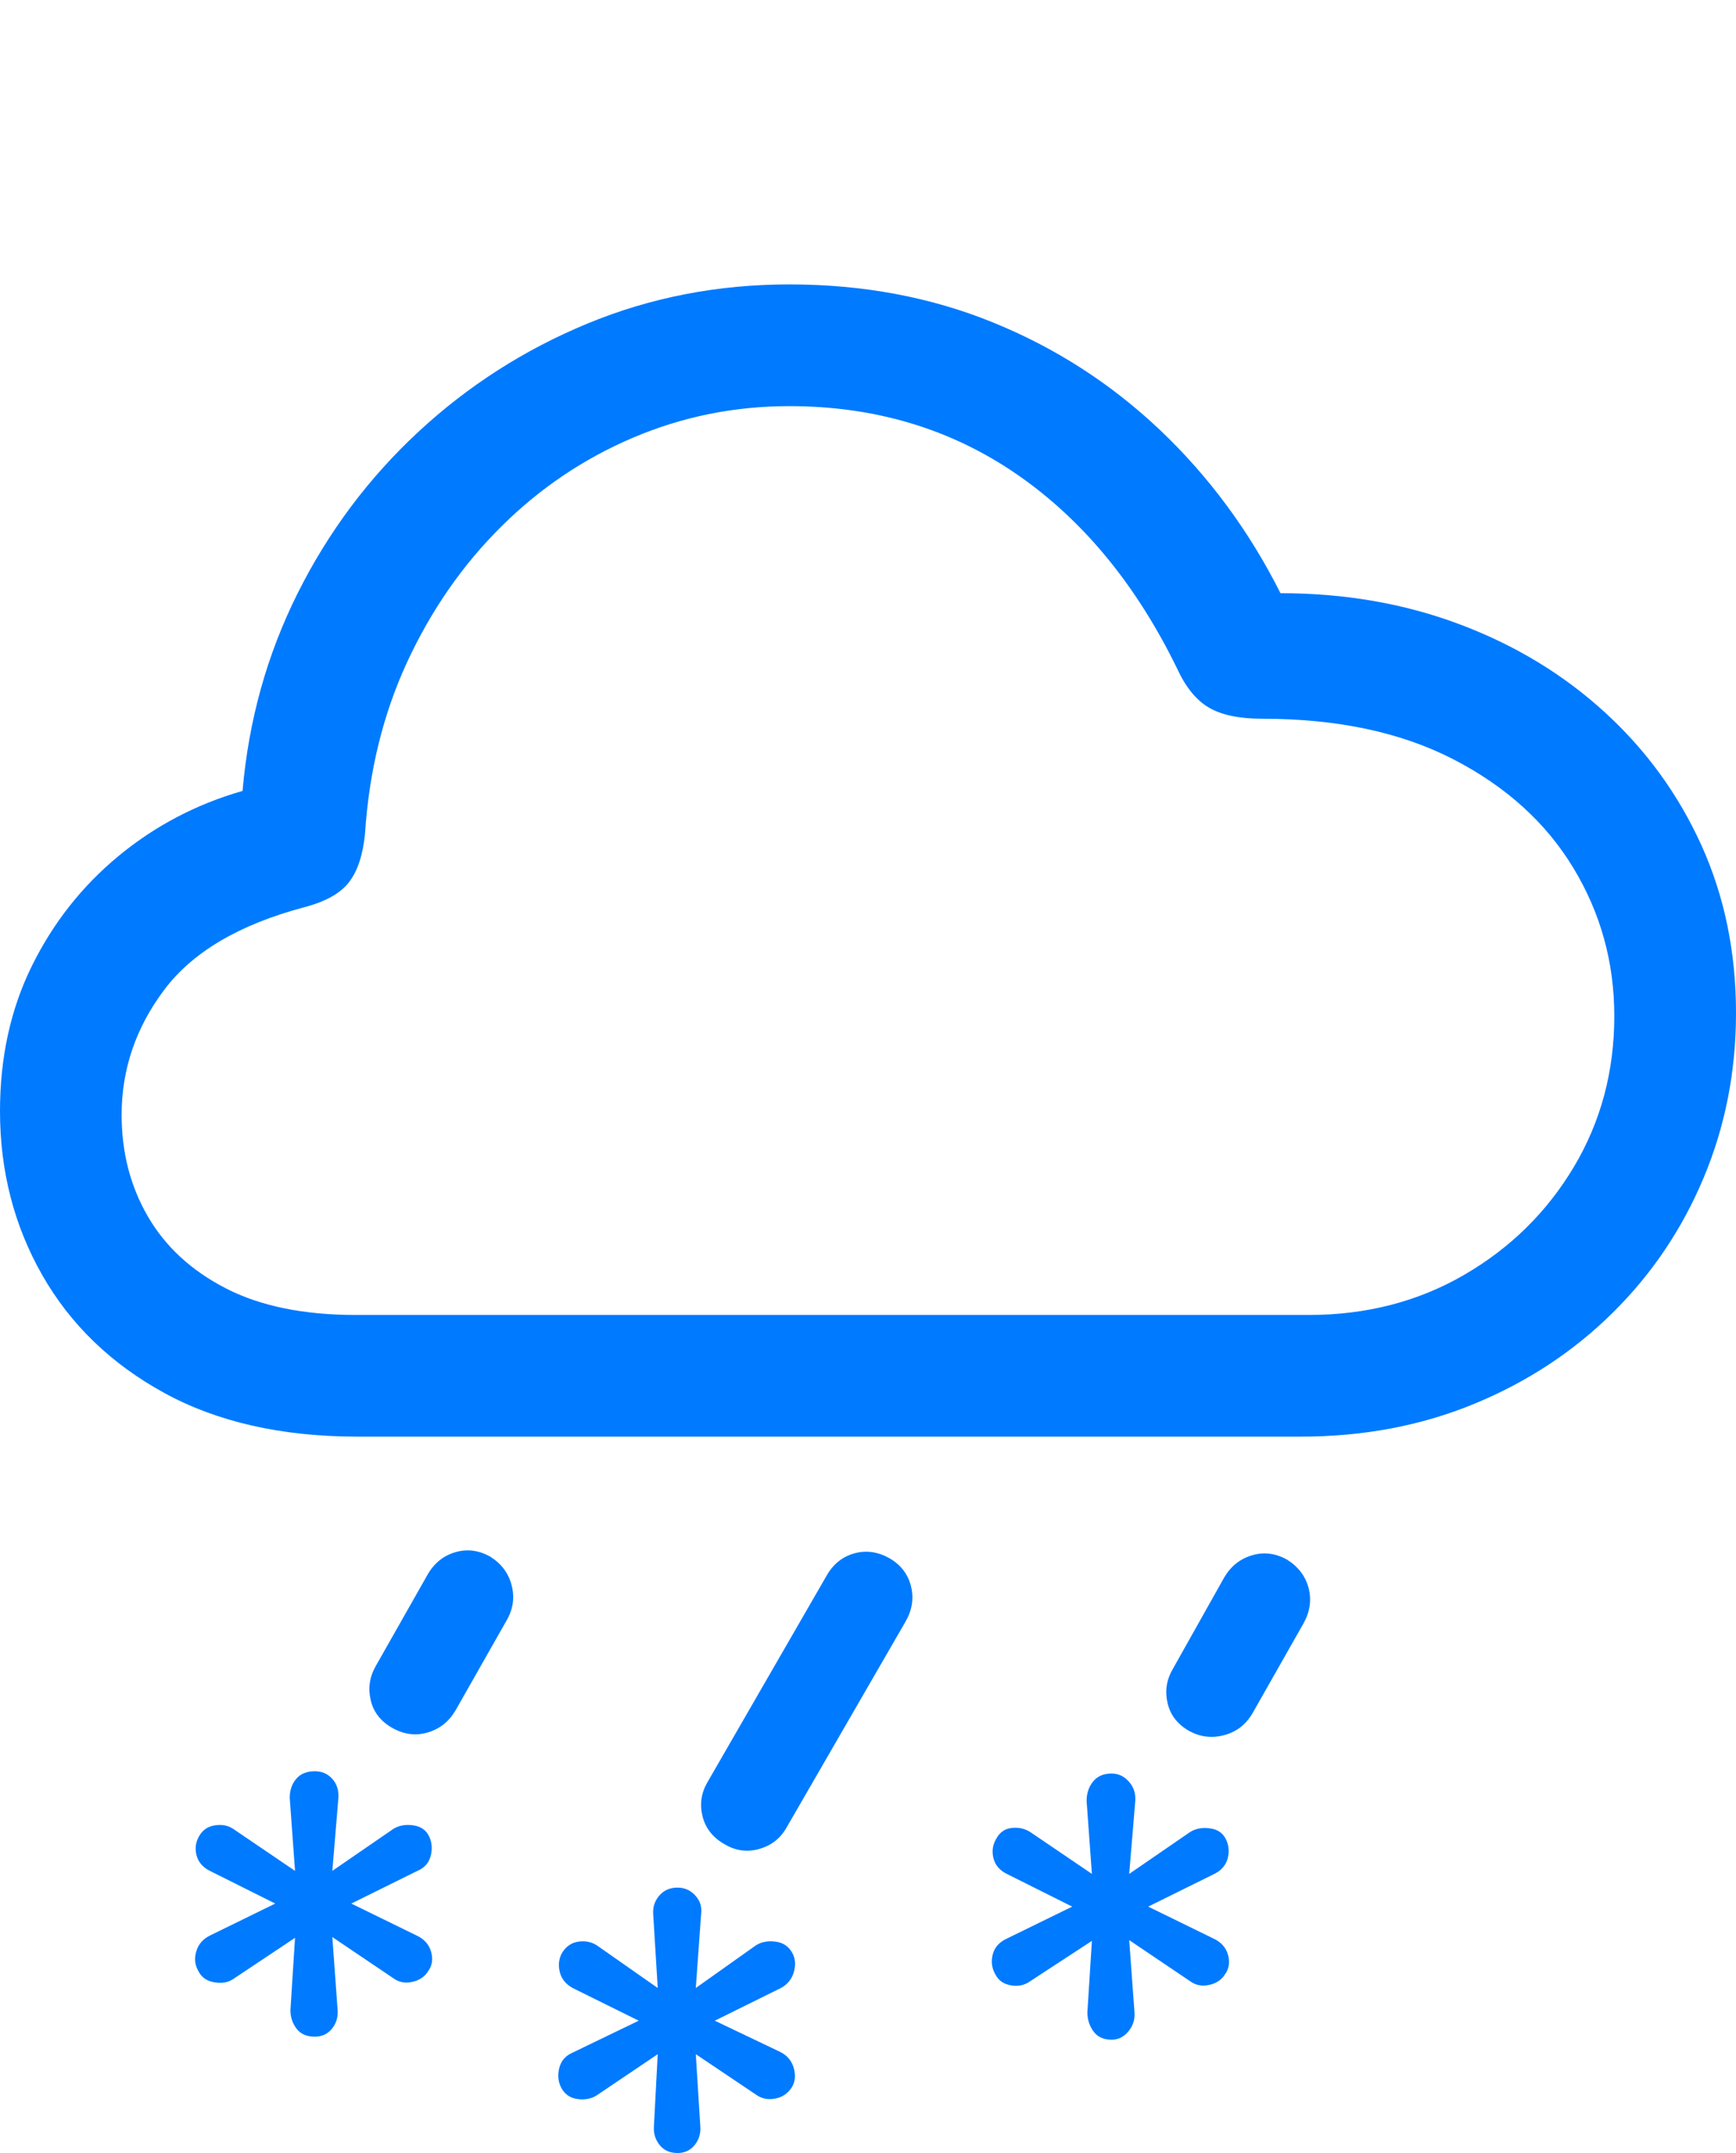 <?xml version="1.0" encoding="UTF-8"?>
<!--Generator: Apple Native CoreSVG 175.5-->
<!DOCTYPE svg
PUBLIC "-//W3C//DTD SVG 1.1//EN"
       "http://www.w3.org/Graphics/SVG/1.1/DTD/svg11.dtd">
<svg version="1.1" xmlns="http://www.w3.org/2000/svg" xmlns:xlink="http://www.w3.org/1999/xlink" width="22.295" height="27.646">
 <g>
  <rect height="27.646" opacity="0" width="22.295" x="0" y="0"/>
  <path d="M5.85 21.963L6.504 20.811Q6.631 20.596 6.572 20.361Q6.514 20.127 6.299 19.99Q6.074 19.863 5.845 19.932Q5.615 20 5.488 20.225L4.824 21.396Q4.707 21.602 4.761 21.831Q4.814 22.061 5.039 22.188Q5.264 22.314 5.493 22.246Q5.723 22.178 5.85 21.963ZM10.107 23.457L11.631 20.82Q11.758 20.596 11.699 20.366Q11.641 20.137 11.426 20.01Q11.201 19.883 10.972 19.946Q10.742 20.01 10.615 20.234L9.082 22.891Q8.965 23.096 9.023 23.325Q9.082 23.555 9.307 23.682Q9.521 23.809 9.756 23.74Q9.99 23.672 10.107 23.457ZM16.084 22.002L16.738 20.85Q16.865 20.625 16.807 20.395Q16.748 20.166 16.533 20.029Q16.309 19.902 16.079 19.971Q15.85 20.039 15.723 20.254L15.059 21.436Q14.941 21.641 14.995 21.87Q15.049 22.1 15.273 22.227Q15.488 22.344 15.723 22.28Q15.957 22.217 16.084 22.002Z" fill="#007aff"/>
  <path d="M4.59 18.447L16.709 18.447Q17.91 18.447 18.931 18.027Q19.951 17.607 20.708 16.86Q21.465 16.113 21.88 15.122Q22.295 14.131 22.295 13.008Q22.295 11.836 21.851 10.854Q21.406 9.873 20.61 9.146Q19.814 8.418 18.75 8.018Q17.686 7.617 16.445 7.617Q15.84 6.416 14.898 5.522Q13.955 4.629 12.754 4.141Q11.553 3.652 10.137 3.652Q8.76 3.652 7.544 4.155Q6.328 4.658 5.371 5.547Q4.414 6.436 3.823 7.617Q3.232 8.799 3.115 10.156Q2.227 10.41 1.523 10.991Q0.82 11.572 0.41 12.402Q0 13.232 0 14.268Q0 15.42 0.542 16.372Q1.084 17.324 2.109 17.886Q3.135 18.447 4.59 18.447ZM4.57 16.885Q3.564 16.885 2.9 16.543Q2.236 16.201 1.899 15.62Q1.562 15.039 1.562 14.316Q1.562 13.438 2.109 12.71Q2.656 11.982 3.906 11.65Q4.316 11.543 4.482 11.328Q4.648 11.113 4.688 10.703Q4.766 9.502 5.229 8.501Q5.693 7.5 6.436 6.763Q7.178 6.025 8.13 5.62Q9.082 5.215 10.137 5.215Q11.787 5.215 13.057 6.089Q14.326 6.963 15.117 8.584Q15.283 8.945 15.527 9.087Q15.771 9.229 16.211 9.229Q17.656 9.229 18.667 9.751Q19.678 10.273 20.205 11.143Q20.732 12.012 20.732 13.047Q20.732 14.111 20.215 14.98Q19.697 15.85 18.809 16.367Q17.92 16.885 16.807 16.885ZM4.043 26.152Q4.18 26.152 4.263 26.05Q4.346 25.947 4.336 25.811L4.268 24.873L5.049 25.4Q5.156 25.479 5.293 25.449Q5.43 25.42 5.498 25.312Q5.576 25.205 5.537 25.064Q5.498 24.922 5.352 24.854L4.512 24.443L5.361 24.023Q5.498 23.965 5.532 23.828Q5.566 23.691 5.508 23.574Q5.449 23.457 5.303 23.438Q5.156 23.418 5.049 23.486L4.268 24.023L4.346 23.086Q4.355 22.939 4.268 22.842Q4.18 22.744 4.043 22.744Q3.887 22.744 3.804 22.842Q3.721 22.939 3.721 23.086L3.789 24.023L2.998 23.486Q2.9 23.418 2.764 23.438Q2.627 23.457 2.559 23.574Q2.49 23.691 2.524 23.823Q2.559 23.955 2.695 24.023L3.535 24.443L2.695 24.854Q2.559 24.922 2.52 25.059Q2.48 25.195 2.549 25.312Q2.607 25.43 2.754 25.454Q2.9 25.479 2.998 25.41L3.789 24.883L3.73 25.811Q3.73 25.947 3.809 26.05Q3.887 26.152 4.043 26.152ZM8.701 27.646Q8.838 27.646 8.921 27.544Q9.004 27.441 8.994 27.305L8.936 26.377L9.707 26.895Q9.814 26.973 9.951 26.948Q10.088 26.924 10.166 26.807Q10.234 26.699 10.195 26.558Q10.156 26.416 10.02 26.348L9.18 25.947L10.029 25.527Q10.156 25.459 10.195 25.322Q10.234 25.186 10.176 25.078Q10.107 24.951 9.961 24.932Q9.814 24.912 9.707 24.98L8.936 25.527L9.004 24.58Q9.023 24.443 8.931 24.341Q8.838 24.238 8.701 24.238Q8.555 24.238 8.467 24.341Q8.379 24.443 8.389 24.58L8.447 25.527L7.666 24.98Q7.559 24.912 7.427 24.932Q7.295 24.951 7.217 25.078Q7.158 25.186 7.188 25.317Q7.217 25.449 7.354 25.527L8.203 25.947L7.354 26.357Q7.217 26.416 7.183 26.553Q7.148 26.689 7.207 26.807Q7.275 26.934 7.417 26.953Q7.559 26.973 7.666 26.904L8.447 26.377L8.398 27.305Q8.389 27.441 8.472 27.544Q8.555 27.646 8.701 27.646ZM14.277 26.191Q14.404 26.191 14.492 26.084Q14.58 25.977 14.57 25.84L14.502 24.912L15.283 25.439Q15.391 25.518 15.527 25.488Q15.664 25.459 15.732 25.352Q15.81 25.244 15.771 25.102Q15.732 24.961 15.586 24.893L14.746 24.482L15.596 24.062Q15.732 23.994 15.767 23.862Q15.801 23.73 15.742 23.613Q15.684 23.496 15.537 23.477Q15.391 23.457 15.283 23.525L14.502 24.062L14.58 23.125Q14.59 22.979 14.497 22.876Q14.404 22.773 14.277 22.773Q14.121 22.773 14.038 22.876Q13.955 22.979 13.955 23.125L14.023 24.062L13.232 23.525Q13.125 23.457 12.993 23.472Q12.861 23.486 12.793 23.613Q12.725 23.73 12.759 23.862Q12.793 23.994 12.93 24.062L13.77 24.482L12.93 24.893Q12.783 24.961 12.749 25.098Q12.715 25.234 12.783 25.352Q12.842 25.469 12.983 25.493Q13.125 25.518 13.232 25.439L14.023 24.922L13.965 25.84Q13.965 25.977 14.043 26.084Q14.121 26.191 14.277 26.191Z" fill="#007aff"/>
 </g>
</svg>
